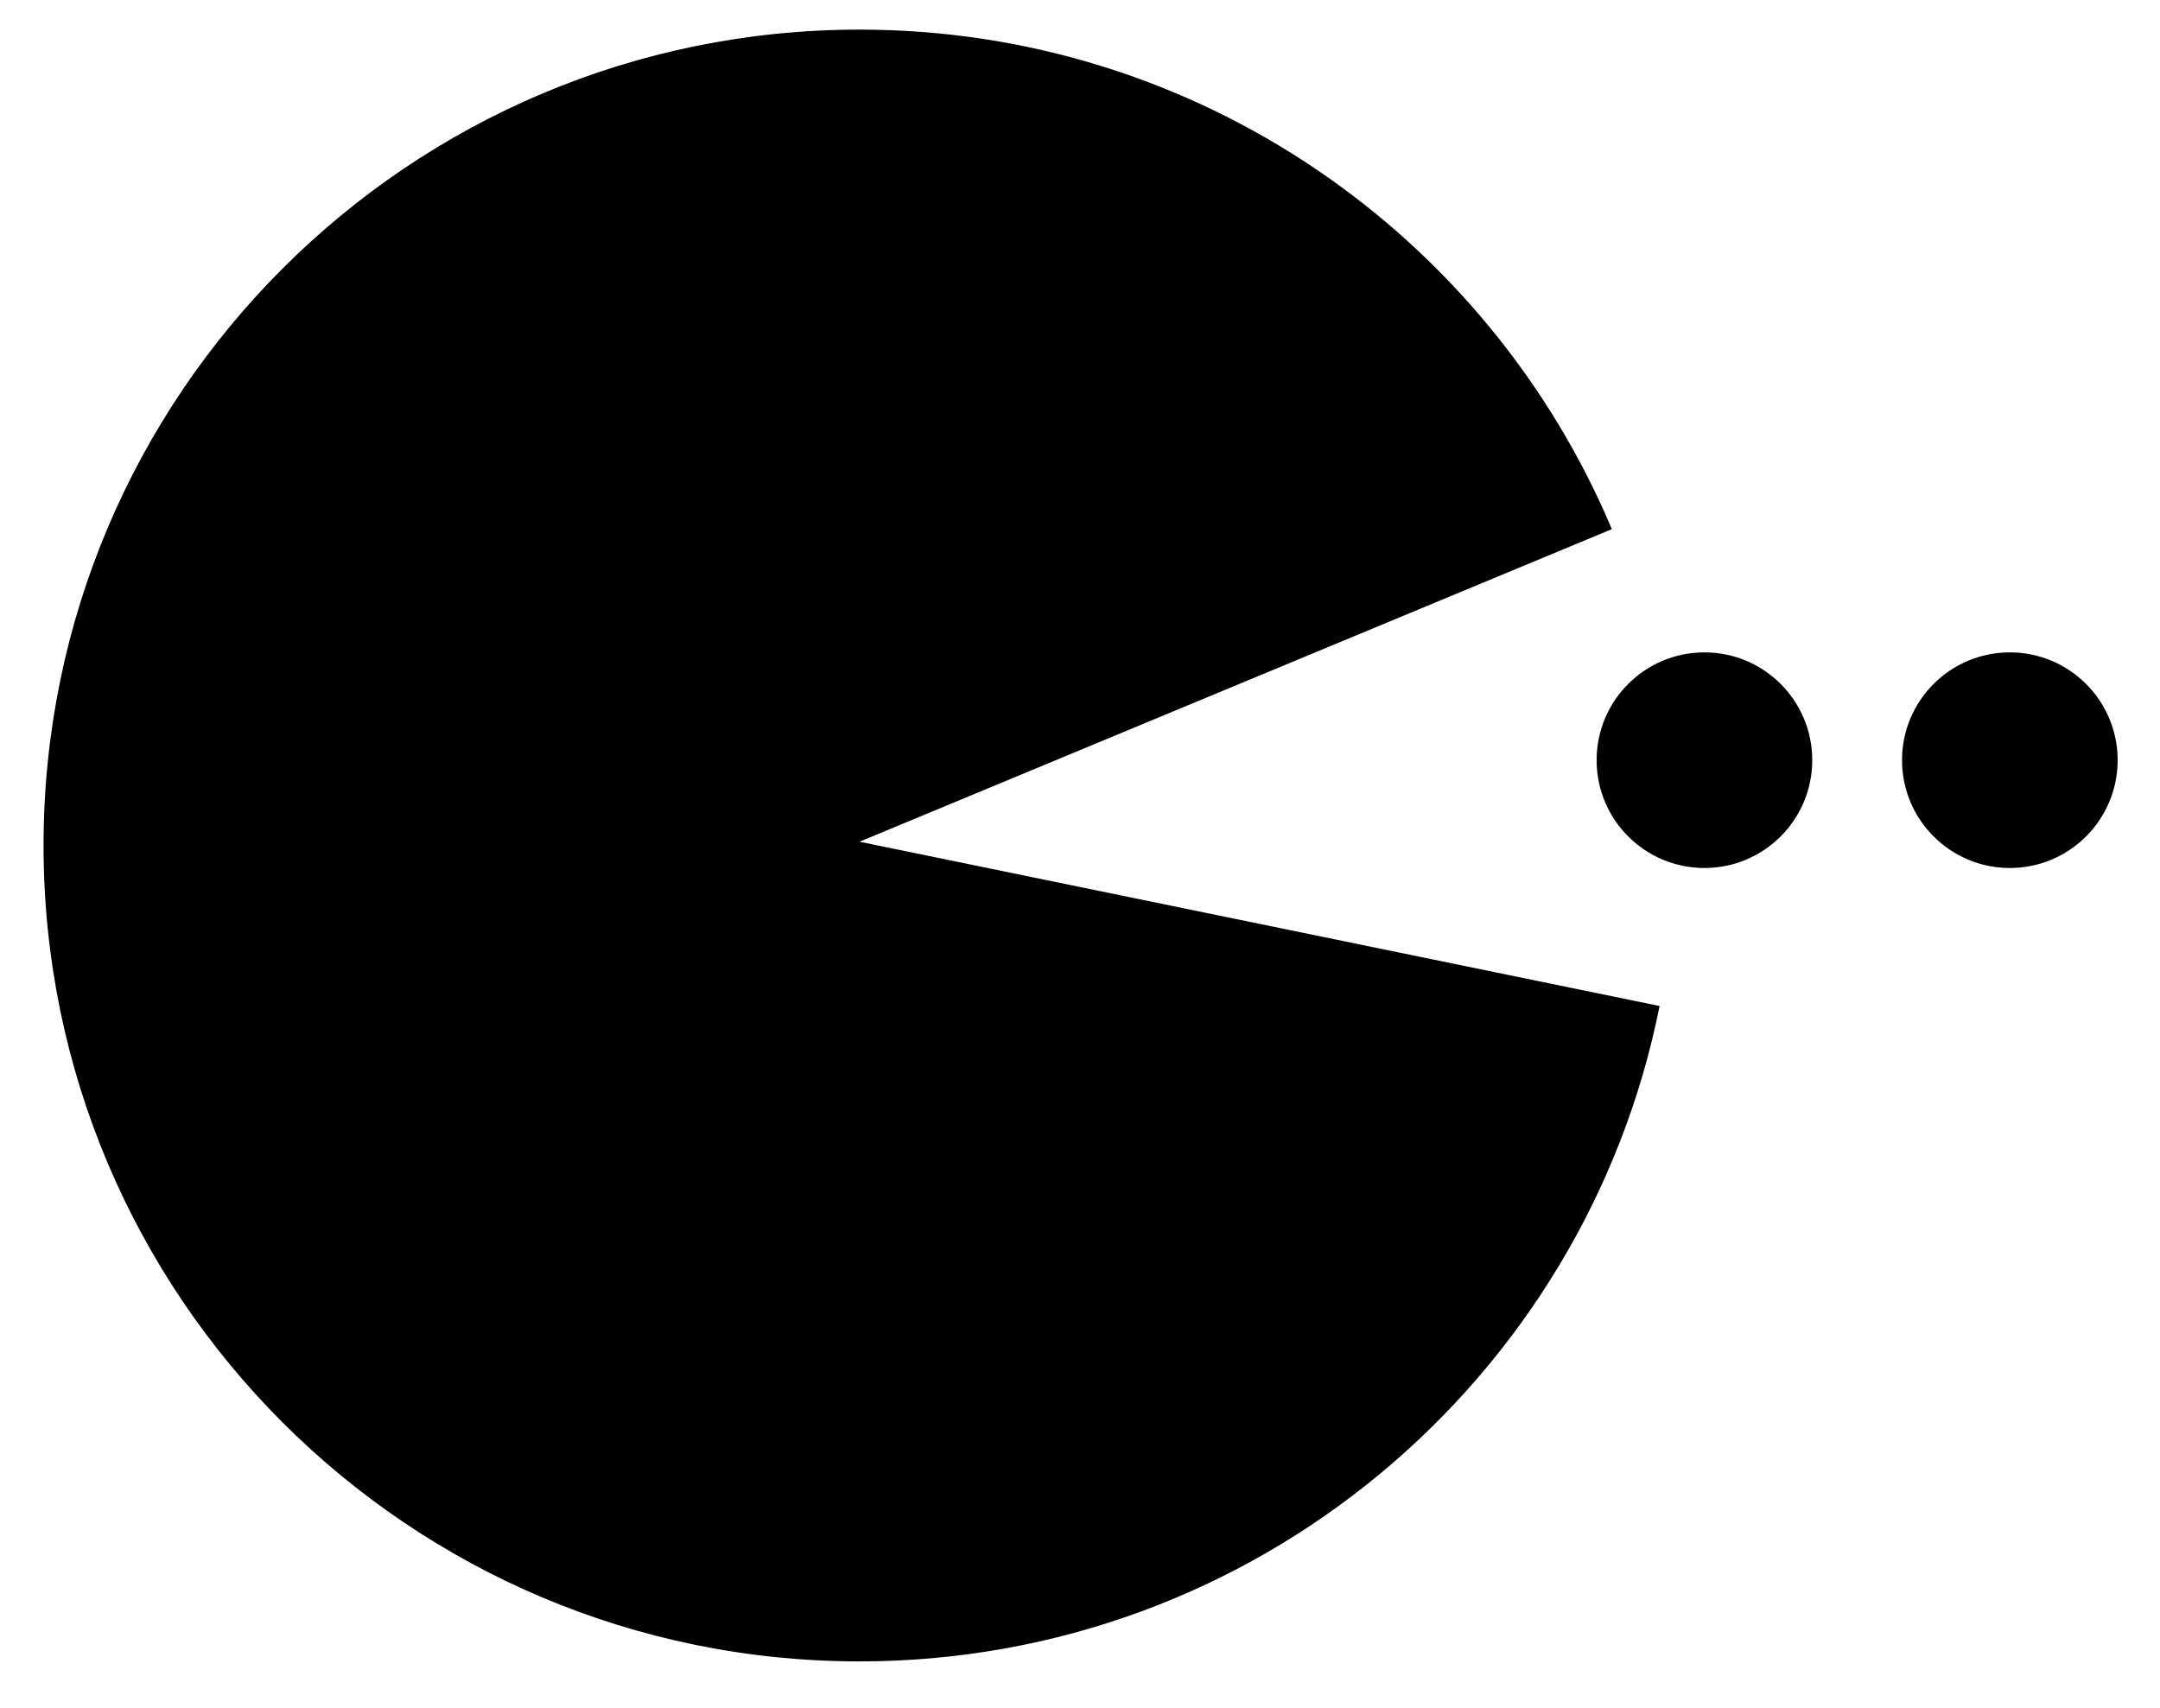 <?xml version="1.0" encoding="utf-8"?>
<!-- Generator: Adobe Illustrator 16.0.4, SVG Export Plug-In . SVG Version: 6.00 Build 0)  -->
<!DOCTYPE svg PUBLIC "-//W3C//DTD SVG 1.1//EN" "http://www.w3.org/Graphics/SVG/1.1/DTD/svg11.dtd">
<svg version="1.1" id="Layer_1" xmlns="http://www.w3.org/2000/svg" xmlns:xlink="http://www.w3.org/1999/xlink" x="0px" y="0px"
	 width="64.629px" height="51.102px" viewBox="0 0 64.629 51.102" enable-background="new 0 0 64.629 51.102" xml:space="preserve">
<path d="M48.228,15.834C44.529,7.052,35.844,0.886,25.717,0.886c-13.483,0-24.414,10.93-24.414,24.414s10.931,24.414,24.414,24.414
	c11.84,0,21.708-8.428,23.939-19.611l-23.939-4.916L48.228,15.834z"/>
<circle cx="50.998" cy="22.747" r="3.226"/>
<circle cx="60.136" cy="22.747" r="3.226"/>
</svg>

